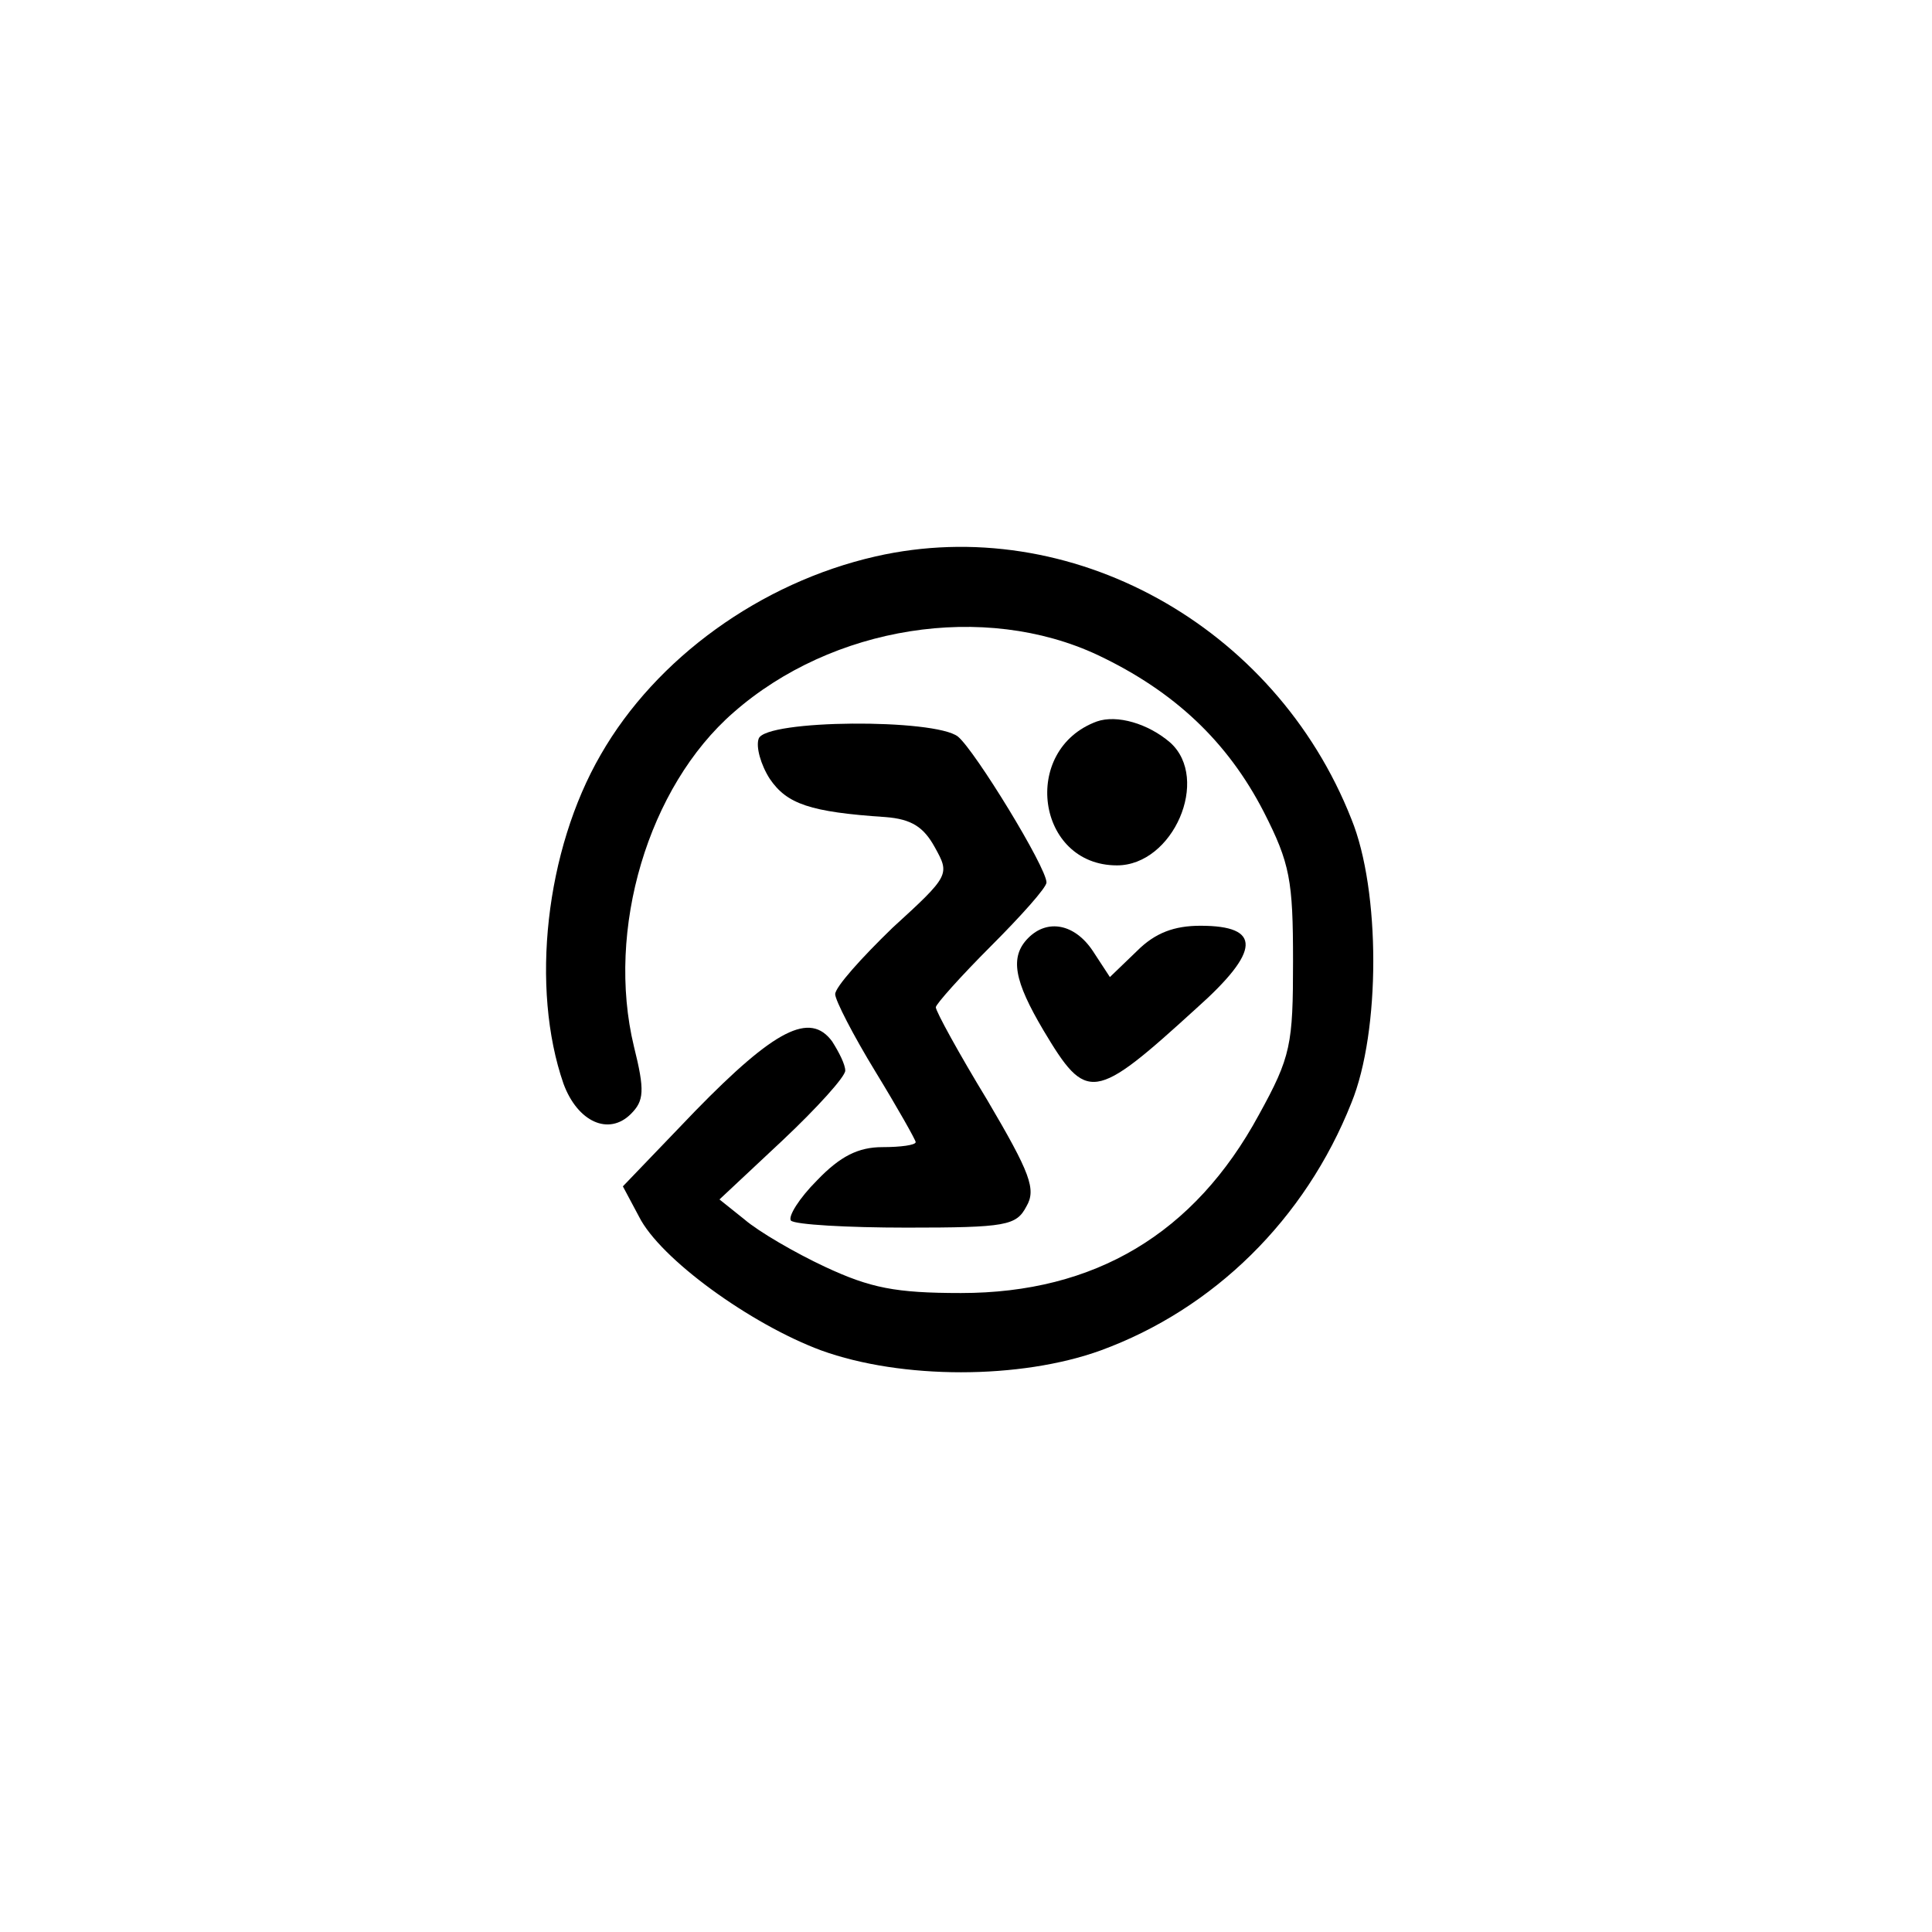 <?xml version="1.0" standalone="no"?>
<!DOCTYPE svg PUBLIC "-//W3C//DTD SVG 20010904//EN"
 "http://www.w3.org/TR/2001/REC-SVG-20010904/DTD/svg10.dtd">
<svg version="1.0" xmlns="http://www.w3.org/2000/svg"
 width="192pt" height="192pt" viewBox="0 0 192 192"
 preserveAspectRatio="xMidYMid meet">
<g transform="translate(0,192) scale(0.1,-0.1)"
fill="#000000" stroke="none">
811 c445 -92 729 -532 635 -987 -62 -301 -295 -546 -601 -630 -91 -26 -329
-26 -420 0 -291 80 -516 305 -596 596 -26 91 -26 329 0 420 120 433 542 692
982 601z"/>
<path d="M870 1367 c-114 -26 -218 -101 -273 -197 -55 -95 -70 -232 -37 -327
14 -38 45 -52 67 -30 13 13 14 23 3 67 -28 116 14 258 99 332 98 86 249 110
362 57 76 -36 129 -86 165 -156 26 -51 29 -68 29 -148 0 -83 -2 -95 -34 -153
-64 -118 -163 -177 -296 -177 -65 0 -90 5 -135 26 -30 14 -66 35 -80 47 l-25
20 63 59 c34 32 62 63 62 69 0 6 -6 18 -13 29 -22 30 -57 12 -136 -69 l-72
-75 16 -30 c21 -42 111 -107 181 -133 80 -29 198 -29 278 0 112 41 203 130
249 246 29 71 29 211 0 282 -76 193 -280 305 -473 261z"/>
<path d="M1090 1203 c-76 -28 -60 -143 20 -143 56 0 93 86 53 122 -22 19 -53
28 -73 21z"/>
<path d="M754 1186 c-3 -8 2 -26 11 -40 17 -25 40 -33 115 -38 26 -2 38 -10
49 -30 15 -27 15 -28 -42 -80 -31 -30 -57 -59 -57 -66 0 -6 18 -41 40 -77 22
-36 40 -68 40 -70 0 -3 -15 -5 -33 -5 -24 0 -42 -9 -65 -33 -18 -18 -29 -36
-26 -40 4 -4 56 -7 115 -7 99 0 109 2 119 21 10 17 4 33 -39 106 -28 46 -51
88 -51 92 0 3 25 31 55 61 30 30 55 58 55 63 0 15 -71 131 -88 145 -23 18
-191 17 -198 -2z"/>
<path d="M1022 988 c-19 -19 -14 -43 15 -92 43 -72 50 -71 152 22 64 57 65 82
4 82 -26 0 -45 -7 -63 -25 l-27 -26 -17 26 c-18 27 -45 32 -64 13z"/>
</g>
</svg>

